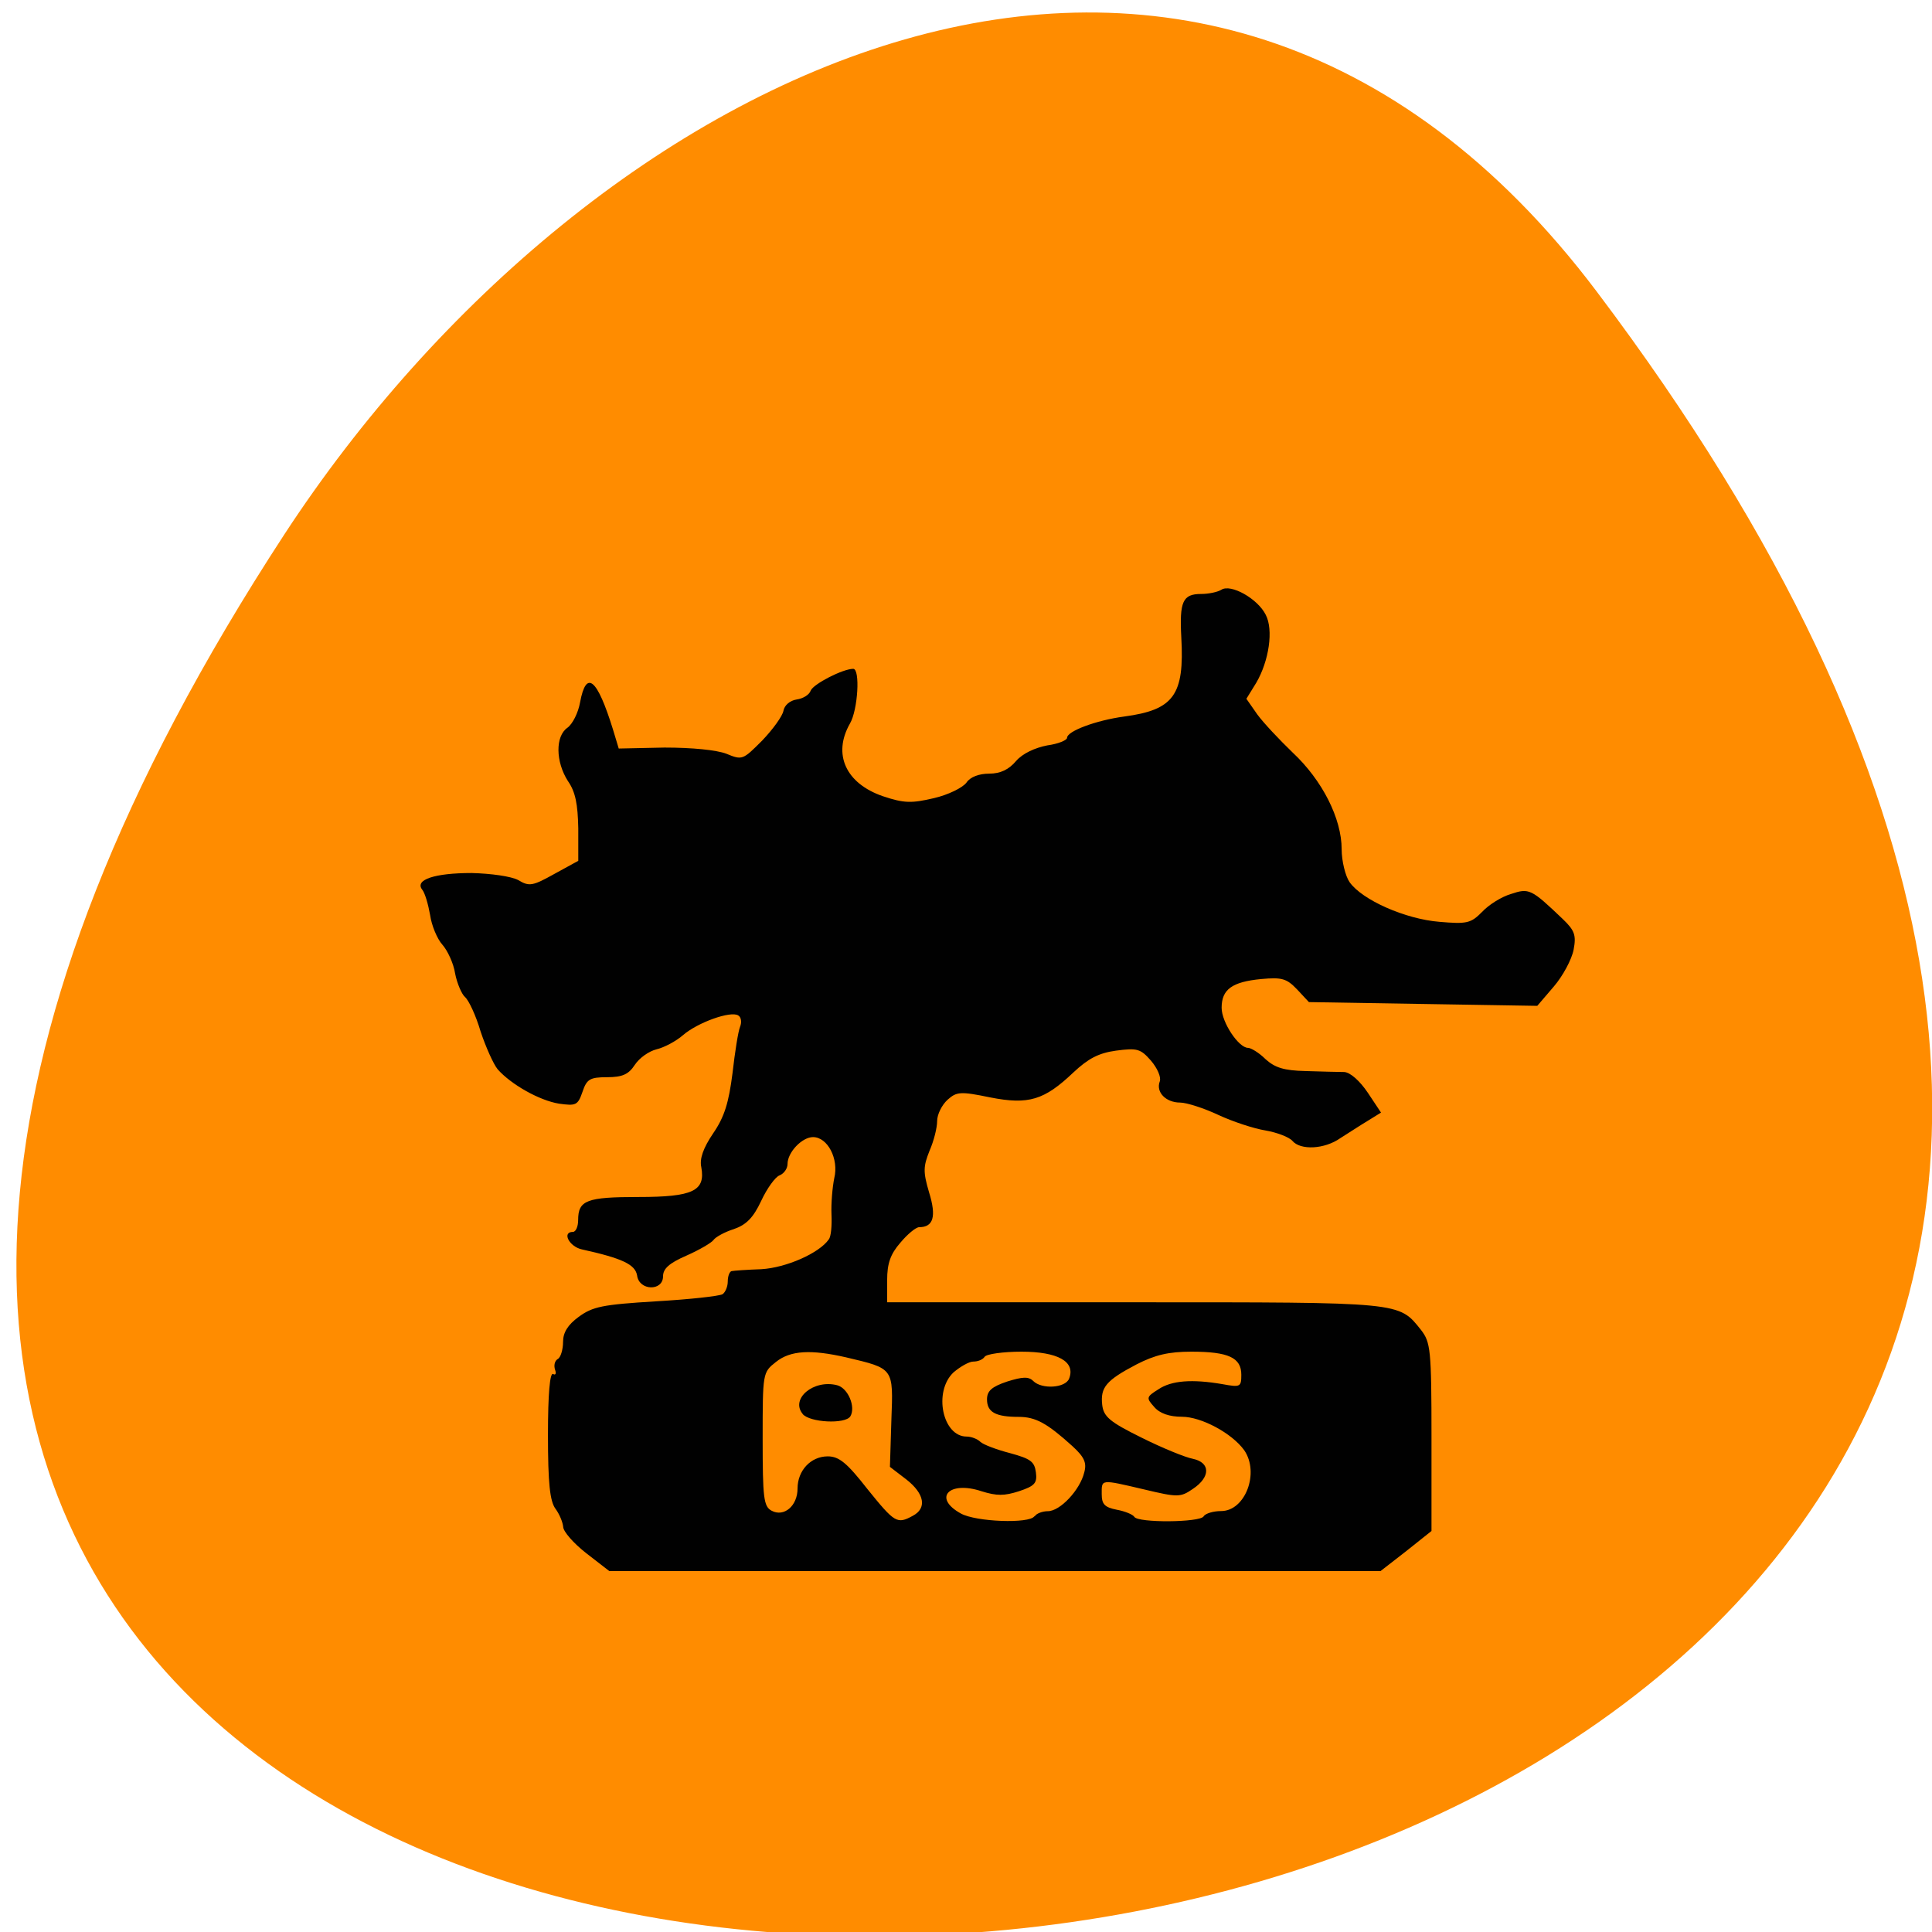<svg xmlns="http://www.w3.org/2000/svg" viewBox="0 0 16 16"><path d="m 13.223 2.414 c 12.508 16.578 -21.914 18.934 -10.867 2.01 c 2.52 -3.855 7.555 -6.402 10.867 -2.01" fill="#ff8c00"/><path d="m 4.855 12.863 c -0.105 -0.082 -0.191 -0.18 -0.191 -0.219 c -0.004 -0.039 -0.031 -0.105 -0.063 -0.148 c -0.047 -0.063 -0.063 -0.211 -0.063 -0.613 c 0 -0.34 0.016 -0.52 0.043 -0.504 c 0.02 0.012 0.027 -0.004 0.016 -0.035 c -0.012 -0.035 -0.004 -0.074 0.023 -0.09 c 0.023 -0.012 0.043 -0.078 0.043 -0.141 c 0 -0.078 0.039 -0.141 0.129 -0.207 c 0.117 -0.086 0.199 -0.102 0.641 -0.129 c 0.277 -0.016 0.523 -0.043 0.551 -0.059 c 0.023 -0.016 0.043 -0.063 0.043 -0.105 c 0 -0.047 0.016 -0.082 0.031 -0.086 c 0.016 -0.004 0.129 -0.012 0.246 -0.016 c 0.207 -0.012 0.48 -0.133 0.559 -0.246 c 0.02 -0.023 0.027 -0.117 0.023 -0.207 c -0.004 -0.094 0.008 -0.227 0.023 -0.301 c 0.039 -0.16 -0.055 -0.34 -0.176 -0.34 c -0.09 0 -0.211 0.125 -0.211 0.223 c 0 0.035 -0.027 0.078 -0.066 0.094 c -0.035 0.012 -0.105 0.109 -0.152 0.211 c -0.066 0.141 -0.125 0.199 -0.227 0.234 c -0.074 0.023 -0.152 0.066 -0.168 0.09 c -0.016 0.023 -0.117 0.082 -0.223 0.129 c -0.145 0.063 -0.195 0.109 -0.195 0.172 c 0 0.125 -0.199 0.121 -0.215 -0.008 c -0.016 -0.09 -0.121 -0.141 -0.457 -0.215 c -0.105 -0.023 -0.168 -0.145 -0.074 -0.145 c 0.023 0 0.043 -0.043 0.043 -0.098 c 0 -0.164 0.07 -0.191 0.5 -0.191 c 0.453 0 0.555 -0.051 0.52 -0.246 c -0.016 -0.07 0.016 -0.16 0.098 -0.281 c 0.094 -0.137 0.129 -0.254 0.16 -0.496 c 0.02 -0.176 0.047 -0.348 0.063 -0.387 c 0.016 -0.039 0.008 -0.082 -0.016 -0.094 c -0.063 -0.039 -0.336 0.059 -0.457 0.164 c -0.059 0.051 -0.156 0.102 -0.219 0.117 c -0.063 0.016 -0.141 0.07 -0.18 0.129 c -0.051 0.078 -0.102 0.102 -0.23 0.102 c -0.141 0 -0.168 0.016 -0.203 0.121 c -0.039 0.113 -0.055 0.117 -0.195 0.098 c -0.164 -0.027 -0.398 -0.16 -0.508 -0.285 c -0.035 -0.043 -0.098 -0.184 -0.141 -0.313 c -0.039 -0.133 -0.098 -0.258 -0.129 -0.285 c -0.027 -0.023 -0.066 -0.113 -0.082 -0.195 c -0.012 -0.082 -0.063 -0.191 -0.105 -0.238 c -0.043 -0.047 -0.09 -0.16 -0.102 -0.246 c -0.016 -0.09 -0.043 -0.184 -0.066 -0.211 c -0.063 -0.082 0.105 -0.137 0.41 -0.137 c 0.16 0.004 0.328 0.027 0.387 0.059 c 0.09 0.055 0.121 0.047 0.297 -0.051 l 0.199 -0.109 v -0.27 c -0.004 -0.199 -0.023 -0.301 -0.086 -0.391 c -0.102 -0.16 -0.105 -0.371 -0.004 -0.441 c 0.043 -0.031 0.09 -0.125 0.105 -0.211 c 0.051 -0.273 0.141 -0.199 0.273 0.227 l 0.047 0.156 l 0.379 -0.008 c 0.23 0 0.43 0.02 0.512 0.051 c 0.133 0.055 0.137 0.051 0.297 -0.109 c 0.09 -0.094 0.168 -0.203 0.176 -0.246 c 0.008 -0.047 0.055 -0.086 0.109 -0.094 c 0.055 -0.008 0.105 -0.039 0.117 -0.074 c 0.023 -0.055 0.266 -0.18 0.352 -0.18 c 0.059 0 0.039 0.34 -0.027 0.453 c -0.145 0.254 -0.035 0.496 0.273 0.602 c 0.176 0.059 0.238 0.059 0.422 0.016 c 0.117 -0.027 0.238 -0.086 0.27 -0.129 c 0.031 -0.047 0.105 -0.074 0.188 -0.074 c 0.094 0 0.164 -0.035 0.223 -0.105 c 0.055 -0.063 0.156 -0.109 0.258 -0.129 c 0.09 -0.012 0.164 -0.043 0.164 -0.063 c 0 -0.055 0.242 -0.145 0.473 -0.176 c 0.41 -0.055 0.5 -0.176 0.473 -0.656 c -0.016 -0.297 0.012 -0.359 0.164 -0.359 c 0.063 0 0.137 -0.016 0.168 -0.035 c 0.078 -0.051 0.301 0.074 0.367 0.207 c 0.066 0.125 0.027 0.383 -0.078 0.563 l -0.082 0.133 l 0.09 0.129 c 0.051 0.07 0.184 0.211 0.293 0.316 c 0.246 0.23 0.406 0.547 0.406 0.801 c 0 0.098 0.031 0.223 0.066 0.273 c 0.105 0.148 0.461 0.305 0.742 0.328 c 0.23 0.02 0.262 0.012 0.355 -0.082 c 0.055 -0.059 0.16 -0.125 0.238 -0.148 c 0.152 -0.051 0.168 -0.043 0.43 0.207 c 0.098 0.094 0.113 0.133 0.09 0.254 c -0.016 0.082 -0.09 0.219 -0.164 0.305 l -0.137 0.16 l -1.891 -0.031 l -0.098 -0.105 c -0.086 -0.09 -0.125 -0.102 -0.297 -0.086 c -0.242 0.023 -0.328 0.086 -0.328 0.238 c 0 0.121 0.141 0.332 0.219 0.332 c 0.023 0 0.09 0.039 0.145 0.094 c 0.078 0.07 0.152 0.094 0.332 0.098 c 0.129 0.004 0.273 0.008 0.32 0.008 c 0.051 0.004 0.129 0.074 0.195 0.172 l 0.109 0.164 l -0.113 0.07 c -0.059 0.035 -0.16 0.102 -0.223 0.141 c -0.133 0.094 -0.332 0.102 -0.398 0.023 c -0.027 -0.031 -0.129 -0.07 -0.223 -0.086 c -0.098 -0.016 -0.273 -0.074 -0.391 -0.129 c -0.117 -0.055 -0.262 -0.102 -0.316 -0.102 c -0.117 0 -0.203 -0.086 -0.168 -0.176 c 0.012 -0.035 -0.02 -0.109 -0.074 -0.172 c -0.086 -0.098 -0.113 -0.105 -0.289 -0.082 c -0.145 0.02 -0.23 0.066 -0.352 0.18 c -0.242 0.23 -0.371 0.27 -0.691 0.207 c -0.246 -0.051 -0.277 -0.047 -0.352 0.02 c -0.047 0.043 -0.086 0.121 -0.086 0.176 c 0 0.055 -0.027 0.164 -0.063 0.246 c -0.051 0.129 -0.055 0.172 -0.004 0.344 c 0.063 0.203 0.035 0.289 -0.082 0.289 c -0.027 0 -0.098 0.059 -0.156 0.129 c -0.082 0.094 -0.109 0.172 -0.109 0.309 v 0.184 h 2.051 c 2.223 0 2.184 -0.004 2.371 0.23 c 0.078 0.102 0.086 0.16 0.086 0.887 v 0.777 l -0.211 0.168 l -0.211 0.164 h -6.387 m 2.512 -0.457 c 0.121 -0.063 0.098 -0.184 -0.051 -0.301 l -0.137 -0.105 l 0.012 -0.387 c 0.016 -0.434 0.023 -0.426 -0.375 -0.52 c -0.289 -0.066 -0.461 -0.059 -0.582 0.039 c -0.109 0.086 -0.109 0.09 -0.109 0.637 c 0 0.488 0.008 0.559 0.074 0.594 c 0.102 0.055 0.215 -0.039 0.215 -0.184 c 0 -0.148 0.109 -0.266 0.25 -0.266 c 0.094 0 0.16 0.055 0.328 0.27 c 0.227 0.281 0.246 0.293 0.375 0.223 m -0.91 -0.844 c -0.105 -0.125 0.09 -0.289 0.285 -0.238 c 0.09 0.023 0.156 0.18 0.109 0.258 c -0.043 0.066 -0.336 0.051 -0.395 -0.02 m 1.922 0.848 c 0.012 -0.023 0.063 -0.043 0.109 -0.043 c 0.102 0 0.266 -0.176 0.301 -0.32 c 0.023 -0.082 0 -0.129 -0.098 -0.219 c -0.211 -0.191 -0.305 -0.242 -0.445 -0.242 c -0.191 0 -0.262 -0.039 -0.262 -0.145 c 0 -0.07 0.039 -0.105 0.168 -0.148 c 0.125 -0.039 0.176 -0.043 0.215 -0.004 c 0.07 0.07 0.266 0.059 0.297 -0.02 c 0.055 -0.141 -0.094 -0.223 -0.395 -0.223 c -0.152 0 -0.293 0.02 -0.305 0.043 c -0.016 0.023 -0.055 0.039 -0.094 0.039 c -0.035 0 -0.109 0.043 -0.164 0.09 c -0.168 0.16 -0.09 0.531 0.109 0.531 c 0.039 0 0.09 0.02 0.113 0.043 c 0.023 0.023 0.137 0.066 0.246 0.094 c 0.172 0.047 0.203 0.07 0.215 0.16 c 0.012 0.09 -0.012 0.113 -0.141 0.156 c -0.121 0.039 -0.184 0.039 -0.309 0 c -0.27 -0.09 -0.406 0.055 -0.172 0.184 c 0.125 0.07 0.57 0.086 0.609 0.023 m 1.402 0 c 0.016 -0.023 0.078 -0.043 0.145 -0.043 c 0.199 0 0.32 -0.316 0.191 -0.504 c -0.102 -0.141 -0.355 -0.277 -0.516 -0.277 c -0.102 0 -0.184 -0.027 -0.23 -0.082 c -0.066 -0.074 -0.066 -0.082 0.035 -0.145 c 0.109 -0.074 0.281 -0.086 0.531 -0.043 c 0.148 0.027 0.156 0.023 0.156 -0.078 c 0 -0.141 -0.105 -0.191 -0.414 -0.191 c -0.188 0 -0.301 0.027 -0.453 0.105 c -0.254 0.133 -0.301 0.191 -0.285 0.336 c 0.012 0.098 0.063 0.141 0.324 0.27 c 0.172 0.086 0.363 0.164 0.426 0.176 c 0.148 0.031 0.148 0.152 0 0.25 c -0.102 0.07 -0.125 0.07 -0.402 0.004 c -0.367 -0.086 -0.352 -0.086 -0.352 0.039 c 0 0.082 0.023 0.109 0.125 0.129 c 0.066 0.012 0.133 0.039 0.145 0.059 c 0.031 0.051 0.543 0.047 0.574 -0.004" fill="#010101"/></svg>